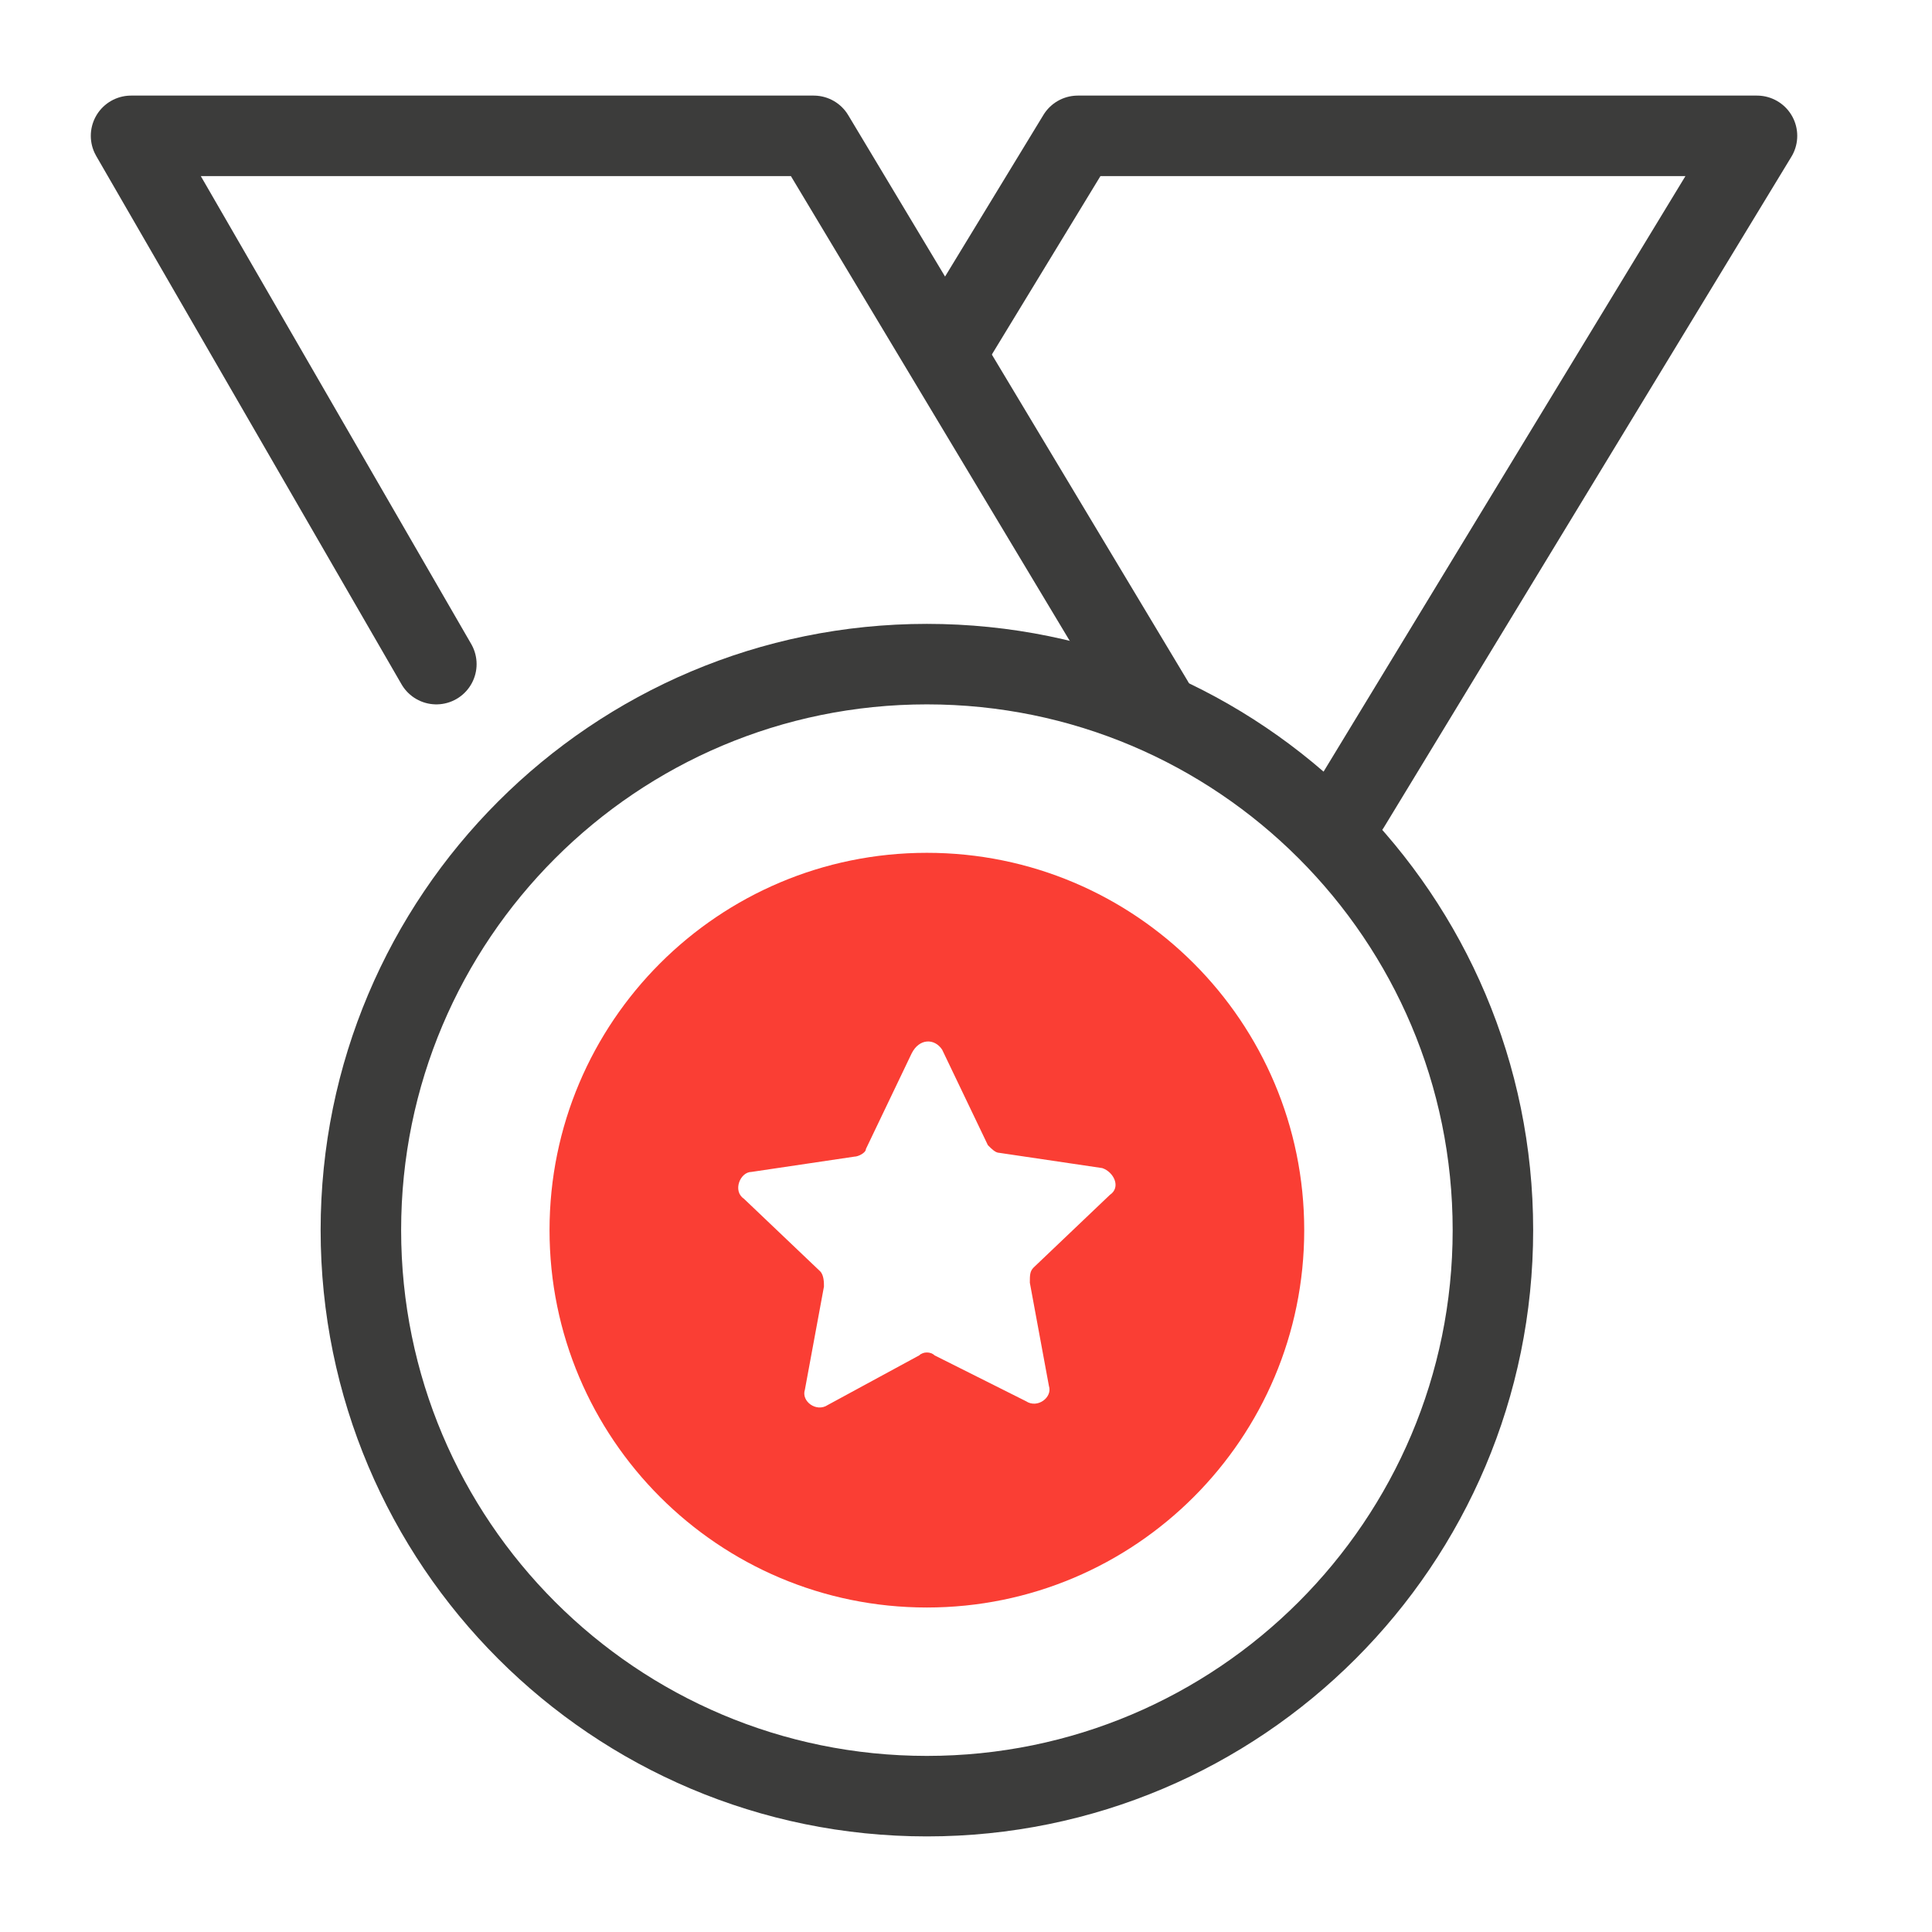 <svg width="48" height="48" viewBox="0 0 48 48" fill="none" xmlns="http://www.w3.org/2000/svg">
<path d="M10.841 16.5L3.256 3.375H20.216L28.653 17.438" stroke="#3C3C3B" stroke-width="2" stroke-miterlimit="10" stroke-linecap="round" stroke-linejoin="round"/>
<path d="M33.529 20.035L43.652 3.375H26.778L23.497 8.766" stroke="#3C3C3B" stroke-width="2" stroke-miterlimit="10" stroke-linecap="round" stroke-linejoin="round"/>
<path d="M23.028 44.625C30.795 44.625 37.091 38.329 37.091 30.562C37.091 22.796 30.795 16.5 23.028 16.5C15.262 16.5 8.966 22.796 8.966 30.562C8.966 38.329 15.262 44.625 23.028 44.625Z" stroke="#3C3C3B" stroke-width="2" stroke-miterlimit="10" stroke-linecap="round" stroke-linejoin="round"/>
<path fill-rule="evenodd" clip-rule="evenodd" d="M32.403 30.563C32.403 35.74 28.206 39.938 23.028 39.938C17.851 39.938 13.653 35.74 13.653 30.563C13.653 25.385 17.851 21.188 23.028 21.188C28.206 21.188 32.403 25.385 32.403 30.563ZM24.544 28.452L23.407 26.078C23.218 25.793 22.839 25.793 22.649 26.173L21.513 28.547C21.513 28.642 21.323 28.736 21.229 28.736L18.671 29.116C18.387 29.116 18.197 29.591 18.481 29.781L20.376 31.585C20.471 31.68 20.471 31.869 20.471 31.964L19.997 34.528C19.902 34.813 20.281 35.097 20.565 34.907L22.839 33.673C22.934 33.578 23.123 33.578 23.218 33.673L25.491 34.813C25.775 35.002 26.154 34.718 26.06 34.433L25.586 31.869V31.869C25.586 31.68 25.586 31.585 25.681 31.49L27.575 29.686C27.859 29.496 27.67 29.116 27.386 29.021L24.828 28.642C24.733 28.642 24.639 28.547 24.544 28.452L24.544 28.452Z" fill="#FA3E34"/>
</svg>

